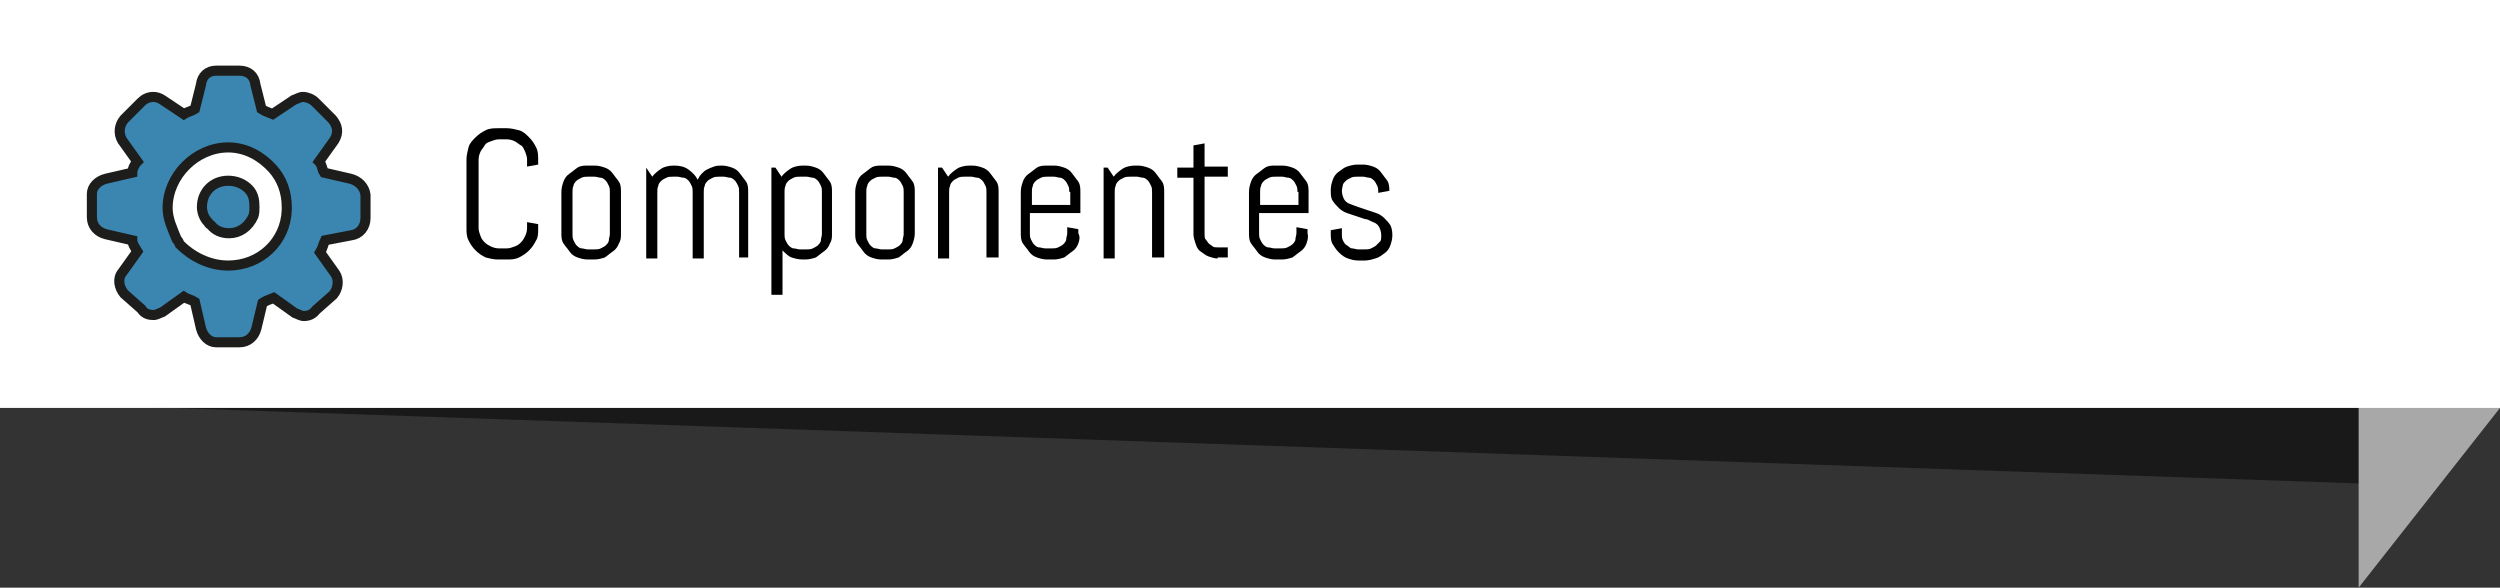 <?xml version="1.0" encoding="utf-8"?>
<!-- Generator: Adobe Illustrator 19.0.0, SVG Export Plug-In . SVG Version: 6.00 Build 0)  -->
<svg version="1.1" id="Capa_1" xmlns="http://www.w3.org/2000/svg" xmlns:xlink="http://www.w3.org/1999/xlink" x="0px" y="0px"
	 viewBox="0 0 247.6 58.2" style="enable-background:new 0 0 247.6 58.2;" xml:space="preserve">
<rect x="0" y="0" width="247.6" height="58.2" fill="#333333" stroke="none"/>
<style type="text/css">
	.st0{fill-rule:evenodd;clip-rule:evenodd;fill:#3B86B1;}
	.st1{opacity:0.5;}
	.st2{fill-rule:evenodd;clip-rule:evenodd;fill:#A8A8A8;}
	.st3{fill-rule:evenodd;clip-rule:evenodd;fill:#FFFFFF;}
	.st4{fill-rule:evenodd;clip-rule:evenodd;fill:#3B86B1;stroke:#1D1D1B;stroke-miterlimit:10;}
	.st5{opacity:0.5;fill:#2C6882;}
</style>
<g id="XMLID_1_">
	<g id="XMLID_331_">
		<g id="XMLID_110_">
			<path id="XMLID_116_" class="st0" d="M36.4,18.9v-0.5v2.3V18.9z"/>
		</g>
	</g>
	<g id="XMLID_100_">
		<polygon id="XMLID_569_" class="st1" points="234.2,47.9 -0.4,39.8 234.2,39.8 		"/>
		<g id="XMLID_502_">
			<g id="XMLID_74_">
				<polygon id="XMLID_81_" class="st2" points="233.6,58.2 247.6,40.4 237.2,20.3 233.6,20.3 				"/>
			</g>
		</g>
		<g id="XMLID_500_">
			<rect id="XMLID_66_" class="st3" width="247.6" height="40.4"/>
		</g>
		<g id="XMLID_3_">
			<g id="XMLID_273_">
				<path id="XMLID_304_" d="M53.1,23.8c-0.2,0.4-0.4,0.7-0.7,1s-0.6,0.5-1,0.7c-0.4,0.2-0.8,0.2-1.2,0.2h-0.9
					c-0.4,0-0.8-0.1-1.2-0.2c-0.4-0.2-0.7-0.4-1-0.7s-0.5-0.6-0.7-1s-0.2-0.8-0.2-1.2v-6.8c0-0.4,0.1-0.8,0.2-1.2s0.4-0.7,0.7-1
					s0.6-0.5,1-0.7s0.8-0.2,1.2-0.2h0.9c0.4,0,0.8,0.1,1.2,0.2s0.7,0.4,1,0.7s0.5,0.6,0.7,1s0.2,0.8,0.2,1.2v0.5l-1.1,0.2v-0.7
					c0-0.3-0.1-0.5-0.2-0.8c-0.1-0.2-0.2-0.5-0.4-0.6S51.2,14.1,51,14s-0.5-0.2-0.8-0.2h-0.8c-0.3,0-0.5,0.1-0.8,0.2
					s-0.5,0.2-0.6,0.4s-0.3,0.4-0.4,0.6c-0.1,0.2-0.2,0.5-0.2,0.8v6.8c0,0.3,0.1,0.5,0.2,0.8s0.3,0.5,0.4,0.6
					c0.2,0.2,0.4,0.3,0.6,0.4s0.5,0.2,0.8,0.2h0.8c0.3,0,0.5-0.1,0.8-0.2s0.5-0.3,0.6-0.4c0.2-0.2,0.3-0.4,0.4-0.6s0.2-0.5,0.2-0.8
					V22l1.1,0.2v0.5C53.3,23.1,53.3,23.5,53.1,23.8z"/>
				<path id="XMLID_301_" d="M61.3,24.1c-0.1,0.3-0.3,0.6-0.6,0.8s-0.5,0.4-0.8,0.6c-0.3,0.1-0.7,0.2-1,0.2h-0.7
					c-0.4,0-0.7-0.1-1-0.2c-0.3-0.1-0.6-0.3-0.8-0.6s-0.4-0.5-0.6-0.8s-0.2-0.7-0.2-1V19c0-0.4,0.1-0.7,0.2-1s0.3-0.6,0.6-0.8
					s0.5-0.4,0.8-0.6s0.7-0.2,1-0.2h0.7c0.4,0,0.7,0.1,1,0.2s0.6,0.3,0.8,0.6s0.4,0.5,0.6,0.8s0.2,0.7,0.2,1v4.1
					C61.5,23.5,61.5,23.8,61.3,24.1z M60.4,19c0-0.2,0-0.4-0.1-0.6c-0.1-0.2-0.2-0.4-0.3-0.5s-0.3-0.3-0.5-0.3s-0.4-0.1-0.6-0.1
					h-0.7c-0.2,0-0.4,0-0.6,0.1s-0.4,0.2-0.5,0.3s-0.3,0.3-0.3,0.5c-0.1,0.2-0.1,0.4-0.1,0.6v4.2c0,0.2,0,0.4,0.1,0.6
					s0.2,0.4,0.3,0.5s0.3,0.3,0.5,0.3s0.4,0.1,0.6,0.1h0.7c0.2,0,0.4,0,0.6-0.1s0.4-0.2,0.5-0.3s0.3-0.3,0.3-0.5s0.1-0.4,0.1-0.6V19
					z"/>
				<path id="XMLID_299_" d="M73.2,25.6V19c0-0.2,0-0.4-0.1-0.6c-0.1-0.2-0.2-0.4-0.3-0.5s-0.3-0.3-0.5-0.3s-0.4-0.1-0.6-0.1h-0.5
					c-0.2,0-0.4,0-0.6,0.1s-0.4,0.2-0.5,0.3s-0.3,0.3-0.3,0.5c-0.1,0.2-0.1,0.4-0.1,0.6v6.6h-1.1V19c0-0.2,0-0.4-0.1-0.6
					c-0.1-0.2-0.2-0.4-0.3-0.5s-0.3-0.3-0.5-0.3s-0.4-0.1-0.6-0.1h-0.5c-0.2,0-0.4,0-0.6,0.1s-0.4,0.2-0.5,0.3s-0.3,0.3-0.3,0.5
					c-0.1,0.2-0.1,0.4-0.1,0.6v6.6h-1.1v-9H64l0.6,0.9c0.2-0.3,0.6-0.6,0.9-0.8s0.8-0.3,1.2-0.3h0.1c0.5,0,1,0.1,1.4,0.4
					s0.7,0.6,0.9,1c0.1-0.2,0.2-0.4,0.4-0.6s0.3-0.3,0.5-0.4s0.4-0.2,0.7-0.3s0.5-0.1,0.7-0.1h0.1c0.4,0,0.7,0.1,1,0.2
					s0.6,0.3,0.8,0.6s0.4,0.5,0.6,0.8s0.2,0.7,0.2,1v6.5H73.2z"/>
				<path id="XMLID_296_" d="M82.2,24.1c-0.1,0.3-0.3,0.6-0.6,0.8s-0.5,0.4-0.8,0.6c-0.3,0.1-0.7,0.2-1,0.2h-0.3
					c-0.4,0-0.8-0.1-1.1-0.2s-0.6-0.4-0.9-0.7v4.4h-1.1V16.6h0.4l0.6,0.9c0.2-0.3,0.6-0.6,0.9-0.8s0.8-0.3,1.2-0.3h0.3
					c0.4,0,0.7,0.1,1,0.2s0.6,0.3,0.8,0.6s0.4,0.5,0.6,0.8s0.2,0.7,0.2,1v4.1C82.4,23.5,82.4,23.8,82.2,24.1z M81.4,19
					c0-0.2,0-0.4-0.1-0.6c-0.1-0.2-0.2-0.4-0.3-0.5s-0.3-0.3-0.5-0.3s-0.4-0.1-0.6-0.1h-0.7c-0.2,0-0.4,0-0.6,0.1s-0.4,0.2-0.5,0.3
					s-0.3,0.3-0.3,0.5c-0.1,0.2-0.1,0.4-0.1,0.6v4.2c0,0.2,0,0.4,0.1,0.6s0.2,0.4,0.3,0.5s0.3,0.3,0.5,0.3s0.4,0.1,0.6,0.1h0.7
					c0.2,0,0.4,0,0.6-0.1s0.4-0.2,0.5-0.3s0.3-0.3,0.3-0.5s0.1-0.4,0.1-0.6V19z"/>
				<path id="XMLID_293_" d="M90.4,24.1c-0.1,0.3-0.3,0.6-0.6,0.8s-0.5,0.4-0.8,0.6c-0.3,0.1-0.7,0.2-1,0.2h-0.7
					c-0.4,0-0.7-0.1-1-0.2c-0.3-0.1-0.6-0.3-0.8-0.6s-0.4-0.5-0.6-0.8s-0.2-0.7-0.2-1V19c0-0.4,0.1-0.7,0.2-1s0.3-0.6,0.6-0.8
					s0.5-0.4,0.8-0.6s0.7-0.2,1-0.2H88c0.4,0,0.7,0.1,1,0.2s0.6,0.3,0.8,0.6s0.4,0.5,0.6,0.8s0.2,0.7,0.2,1v4.1
					C90.6,23.5,90.5,23.8,90.4,24.1z M89.5,19c0-0.2,0-0.4-0.1-0.6c-0.1-0.2-0.2-0.4-0.3-0.5s-0.3-0.3-0.5-0.3s-0.4-0.1-0.6-0.1
					h-0.7c-0.2,0-0.4,0-0.6,0.1s-0.4,0.2-0.5,0.3s-0.3,0.3-0.3,0.5c-0.1,0.2-0.1,0.4-0.1,0.6v4.2c0,0.2,0,0.4,0.1,0.6
					s0.2,0.4,0.3,0.5s0.3,0.3,0.5,0.3s0.4,0.1,0.6,0.1H88c0.2,0,0.4,0,0.6-0.1s0.4-0.2,0.5-0.3s0.3-0.3,0.3-0.5s0.1-0.4,0.1-0.6V19z
					"/>
				<path id="XMLID_291_" d="M97.7,25.6V19c0-0.2,0-0.4-0.1-0.6c-0.1-0.2-0.2-0.4-0.3-0.5s-0.3-0.3-0.5-0.3s-0.4-0.1-0.6-0.1h-0.7
					c-0.2,0-0.4,0-0.6,0.1s-0.4,0.2-0.5,0.3s-0.3,0.3-0.3,0.5c-0.1,0.2-0.1,0.4-0.1,0.6v6.6h-1.1v-9h0.4l0.6,0.9
					c0.2-0.3,0.6-0.6,0.9-0.8s0.8-0.3,1.2-0.3h0.3c0.4,0,0.7,0.1,1,0.2s0.6,0.3,0.8,0.6s0.4,0.5,0.6,0.8s0.2,0.7,0.2,1v6.5H97.7z"/>
				<path id="XMLID_283_" d="M106.8,24.1c-0.1,0.3-0.3,0.6-0.6,0.8s-0.5,0.4-0.8,0.6c-0.3,0.1-0.7,0.2-1,0.2h-0.7
					c-0.4,0-0.7-0.1-1-0.2c-0.3-0.1-0.6-0.3-0.8-0.6s-0.4-0.5-0.6-0.8s-0.2-0.7-0.2-1V19c0-0.4,0.1-0.7,0.2-1s0.3-0.6,0.6-0.8
					s0.5-0.4,0.8-0.6s0.7-0.2,1-0.2h0.7c0.4,0,0.7,0.1,1,0.2s0.6,0.3,0.8,0.6s0.4,0.5,0.6,0.8s0.2,0.7,0.2,1v2.1H102v2
					c0,0.2,0,0.4,0.1,0.6s0.2,0.4,0.3,0.5s0.3,0.3,0.5,0.3s0.4,0.1,0.6,0.1h0.7c0.2,0,0.4,0,0.6-0.1s0.4-0.2,0.5-0.3
					s0.3-0.3,0.3-0.5s0.1-0.4,0.1-0.6v-0.6l1.1,0.2v0.4C107,23.5,106.9,23.8,106.8,24.1z M105.9,19c0-0.2,0-0.4-0.1-0.6
					c-0.1-0.2-0.2-0.4-0.3-0.5s-0.3-0.3-0.5-0.3s-0.4-0.1-0.6-0.1h-0.7c-0.2,0-0.4,0-0.6,0.1s-0.4,0.2-0.5,0.3s-0.3,0.3-0.3,0.5
					c-0.1,0.2-0.1,0.4-0.1,0.6v1.3h3.8V19z"/>
				<path id="XMLID_281_" d="M114.1,25.6V19c0-0.2,0-0.4-0.1-0.6c-0.1-0.2-0.2-0.4-0.3-0.5s-0.3-0.3-0.5-0.3s-0.4-0.1-0.6-0.1h-0.7
					c-0.2,0-0.4,0-0.6,0.1s-0.4,0.2-0.5,0.3s-0.3,0.3-0.3,0.5c-0.1,0.2-0.1,0.4-0.1,0.6v6.6h-1.1v-9h0.4l0.6,0.9
					c0.2-0.3,0.6-0.6,0.9-0.8s0.8-0.3,1.2-0.3h0.3c0.4,0,0.7,0.1,1,0.2s0.6,0.3,0.8,0.6s0.4,0.5,0.6,0.8s0.2,0.7,0.2,1v6.5H114.1z"
					/>
				<path id="XMLID_279_" d="M120.6,25.6c-0.3,0-0.6-0.1-0.9-0.2s-0.5-0.3-0.8-0.5s-0.4-0.5-0.5-0.8s-0.2-0.6-0.2-0.9v-5.6h-1.6v-1
					h1.6v-2.2l1.1-0.2v2.3h2.3v1h-2.3v5.7c0,0.2,0,0.4,0.1,0.5s0.2,0.3,0.3,0.4s0.3,0.2,0.4,0.3s0.3,0.1,0.5,0.1h1v1H120.6z"/>
				<path id="XMLID_276_" d="M129.4,24.1c-0.1,0.3-0.3,0.6-0.6,0.8s-0.5,0.4-0.8,0.6c-0.3,0.1-0.7,0.2-1,0.2h-0.7
					c-0.4,0-0.7-0.1-1-0.2c-0.3-0.1-0.6-0.3-0.8-0.6s-0.4-0.5-0.6-0.8s-0.2-0.7-0.2-1V19c0-0.4,0.1-0.7,0.2-1s0.3-0.6,0.6-0.8
					s0.5-0.4,0.8-0.6s0.7-0.2,1-0.2h0.7c0.4,0,0.7,0.1,1,0.2s0.6,0.3,0.8,0.6s0.4,0.5,0.6,0.8s0.2,0.7,0.2,1v2.1h-4.9v2
					c0,0.2,0,0.4,0.1,0.6s0.2,0.4,0.3,0.5s0.3,0.3,0.5,0.3s0.4,0.1,0.6,0.1h0.7c0.2,0,0.4,0,0.6-0.1s0.4-0.2,0.5-0.3
					s0.3-0.3,0.3-0.5s0.1-0.4,0.1-0.6v-0.6l1.1,0.2v0.4C129.6,23.5,129.5,23.8,129.4,24.1z M128.5,19c0-0.2,0-0.4-0.1-0.6
					c-0.1-0.2-0.2-0.4-0.3-0.5s-0.3-0.3-0.5-0.3s-0.4-0.1-0.6-0.1h-0.7c-0.2,0-0.4,0-0.6,0.1s-0.4,0.2-0.5,0.3s-0.3,0.3-0.3,0.5
					c-0.1,0.2-0.1,0.4-0.1,0.6v1.3h3.8V19z"/>
				<path id="XMLID_274_" d="M137.9,23.3c0,0.4-0.1,0.7-0.2,1s-0.3,0.6-0.6,0.8s-0.5,0.4-0.9,0.5c-0.3,0.1-0.7,0.2-1,0.2h-0.7
					c-0.4,0-0.7-0.1-1-0.2c-0.3-0.1-0.6-0.3-0.9-0.6s-0.4-0.5-0.6-0.8s-0.2-0.7-0.2-1v-0.4l1.1-0.2v0.6c0,0.2,0,0.4,0.1,0.6
					s0.2,0.4,0.4,0.5s0.3,0.3,0.5,0.3s0.4,0.1,0.6,0.1h0.7c0.2,0,0.4,0,0.6-0.1s0.4-0.2,0.5-0.3s0.3-0.3,0.4-0.4s0.1-0.4,0.1-0.6
					c0-0.3-0.1-0.6-0.2-0.8s-0.3-0.4-0.6-0.5s-0.5-0.3-0.8-0.3c-0.3-0.1-0.6-0.2-0.9-0.3s-0.6-0.2-0.9-0.3s-0.6-0.3-0.8-0.5
					s-0.4-0.4-0.6-0.7s-0.2-0.6-0.2-1.1c0-0.4,0.1-0.7,0.2-1c0.1-0.3,0.3-0.6,0.6-0.8s0.5-0.4,0.8-0.5c0.3-0.1,0.7-0.2,1-0.2h0.6
					c0.4,0,0.7,0.1,1,0.2s0.6,0.3,0.8,0.6s0.4,0.5,0.6,0.8s0.2,0.7,0.2,1v0l-1.1,0.2V19c0-0.2,0-0.4-0.1-0.6
					c-0.1-0.2-0.2-0.4-0.3-0.5s-0.3-0.3-0.5-0.3s-0.4-0.1-0.6-0.1h-0.6c-0.2,0-0.4,0-0.6,0.1s-0.4,0.2-0.5,0.3
					c-0.1,0.1-0.3,0.3-0.3,0.4s-0.1,0.4-0.1,0.6c0,0.3,0.1,0.6,0.2,0.8c0.1,0.2,0.3,0.4,0.6,0.5s0.5,0.2,0.8,0.3s0.6,0.2,0.9,0.3
					c0.3,0.1,0.6,0.2,0.9,0.3s0.6,0.3,0.8,0.5s0.4,0.4,0.6,0.7C137.8,22.5,137.9,22.8,137.9,23.3z"/>
			</g>
		</g>
		<g id="XMLID_143_">
			<g id="XMLID_77_">
				<path id="XMLID_78_" class="st4" d="M34.7,17.7l-2.6-0.6c-0.2-0.3-0.2-0.8-0.5-1.1l1.5-2.1c0.5-0.8,0.3-1.5-0.2-2.1l-1.7-1.7
					c-0.3-0.3-0.8-0.5-1.2-0.5c-0.3,0-0.6,0.2-0.9,0.3l-2.1,1.4c-0.5-0.2-0.8-0.3-1.1-0.5l-0.6-2.4C25.2,7.5,24.6,7,23.7,7h-2.3
					c-0.8,0-1.4,0.5-1.5,1.4l-0.6,2.4c-0.3,0.2-0.8,0.3-1.1,0.5l-2.1-1.4c-0.3-0.2-0.6-0.3-0.9-0.3c-0.5,0-0.9,0.2-1.2,0.5l-1.7,1.7
					c-0.5,0.6-0.6,1.4-0.2,2.1l1.5,2.1c-0.3,0.3-0.5,0.8-0.5,1.1l-2.6,0.6c-0.8,0.2-1.4,0.8-1.4,1.5v2.3c0,0.9,0.6,1.5,1.4,1.7
					l2.6,0.6c0,0.3,0.2,0.6,0.5,1.1l-1.5,2.1c-0.5,0.6-0.3,1.5,0.2,2.1l1.7,1.5c0.3,0.5,0.8,0.6,1.2,0.6c0.3,0,0.6-0.2,0.9-0.3
					l2.1-1.5c0.3,0.2,0.8,0.3,1.1,0.5l0.6,2.6c0.2,0.8,0.8,1.4,1.5,1.4h2.3c0.9,0,1.5-0.6,1.7-1.4L26,30c0.3-0.2,0.6-0.3,1.1-0.5
					l2.1,1.5c0.3,0.1,0.6,0.3,0.9,0.3c0.5,0,0.9-0.2,1.2-0.6l1.7-1.5c0.5-0.6,0.6-1.5,0.2-2.1l-1.5-2.1c0.3-0.5,0.3-0.8,0.5-1.2
					l2.6-0.5c0.8-0.1,1.4-0.8,1.4-1.7v-2.3C36.1,18.5,35.5,17.9,34.7,17.7L34.7,17.7z M25.1,21.4c-0.5,1.1-1.4,1.7-2.4,1.7
					c-0.8,0-1.4-0.3-1.8-0.8c-0.2-0.1-0.3-0.3-0.3-0.3C20.2,21.6,20,21,20,20.5c0-1.5,1.1-2.6,2.6-2.6c0.8,0,1.5,0.3,2,0.8
					c0.5,0.5,0.6,1.1,0.6,1.8C25.2,20.8,25.2,21.1,25.1,21.4L25.1,21.4z M22.6,26.3c3.2,0,5.7-2.4,5.8-5.5c0-0.2,0-0.2,0-0.3
					c0-1.5-0.5-2.8-1.4-3.8c-1.1-1.2-2.6-2.1-4.4-2.1c-3.2,0-6,2.8-6,6c0,1.1,0.5,2.1,0.9,3.1c0.2,0.2,0.2,0.3,0.3,0.5
					C19,25.4,20.7,26.3,22.6,26.3L22.6,26.3z"/>
			</g>
		</g>
	</g>
</g>
<g id="XMLID_2_">
	<g id="XMLID_1049_">
		<path id="XMLID_71_" class="st3" d="M116.6,391.2c-43.4,0-83.7,13.5-116.8,36.5v88.6h233.6v-88.6
			C200.3,404.8,160,391.2,116.6,391.2z"/>
	</g>
	<path id="XMLID_1011_" class="st5" d="M118.7,390.8C72.1,388.7,10.2,411.7,1,415.2c-0.6,0.2-1,0.7-1.1,1.4v11.8
		c0-0.6,0.3-1.2,0.8-1.6c33-22.7,72.9-36,116-36c0.8,0,1.7,0,2.5,0C119,390.9,118.9,390.8,118.7,390.8z"/>
	<path id="XMLID_1008_" class="st5" d="M114.2,390.8c46.6-2.1,108.5,20.8,117.8,24.3c0.6,0.2,1,0.7,1.1,1.4v11.8
		c0-0.6-0.3-1.2-0.8-1.6c-33-22.7-72.9-36-116-36c-0.8,0-1.7,0-2.5,0C113.9,390.9,114.1,390.8,114.2,390.8z"/>
</g>
</svg>
